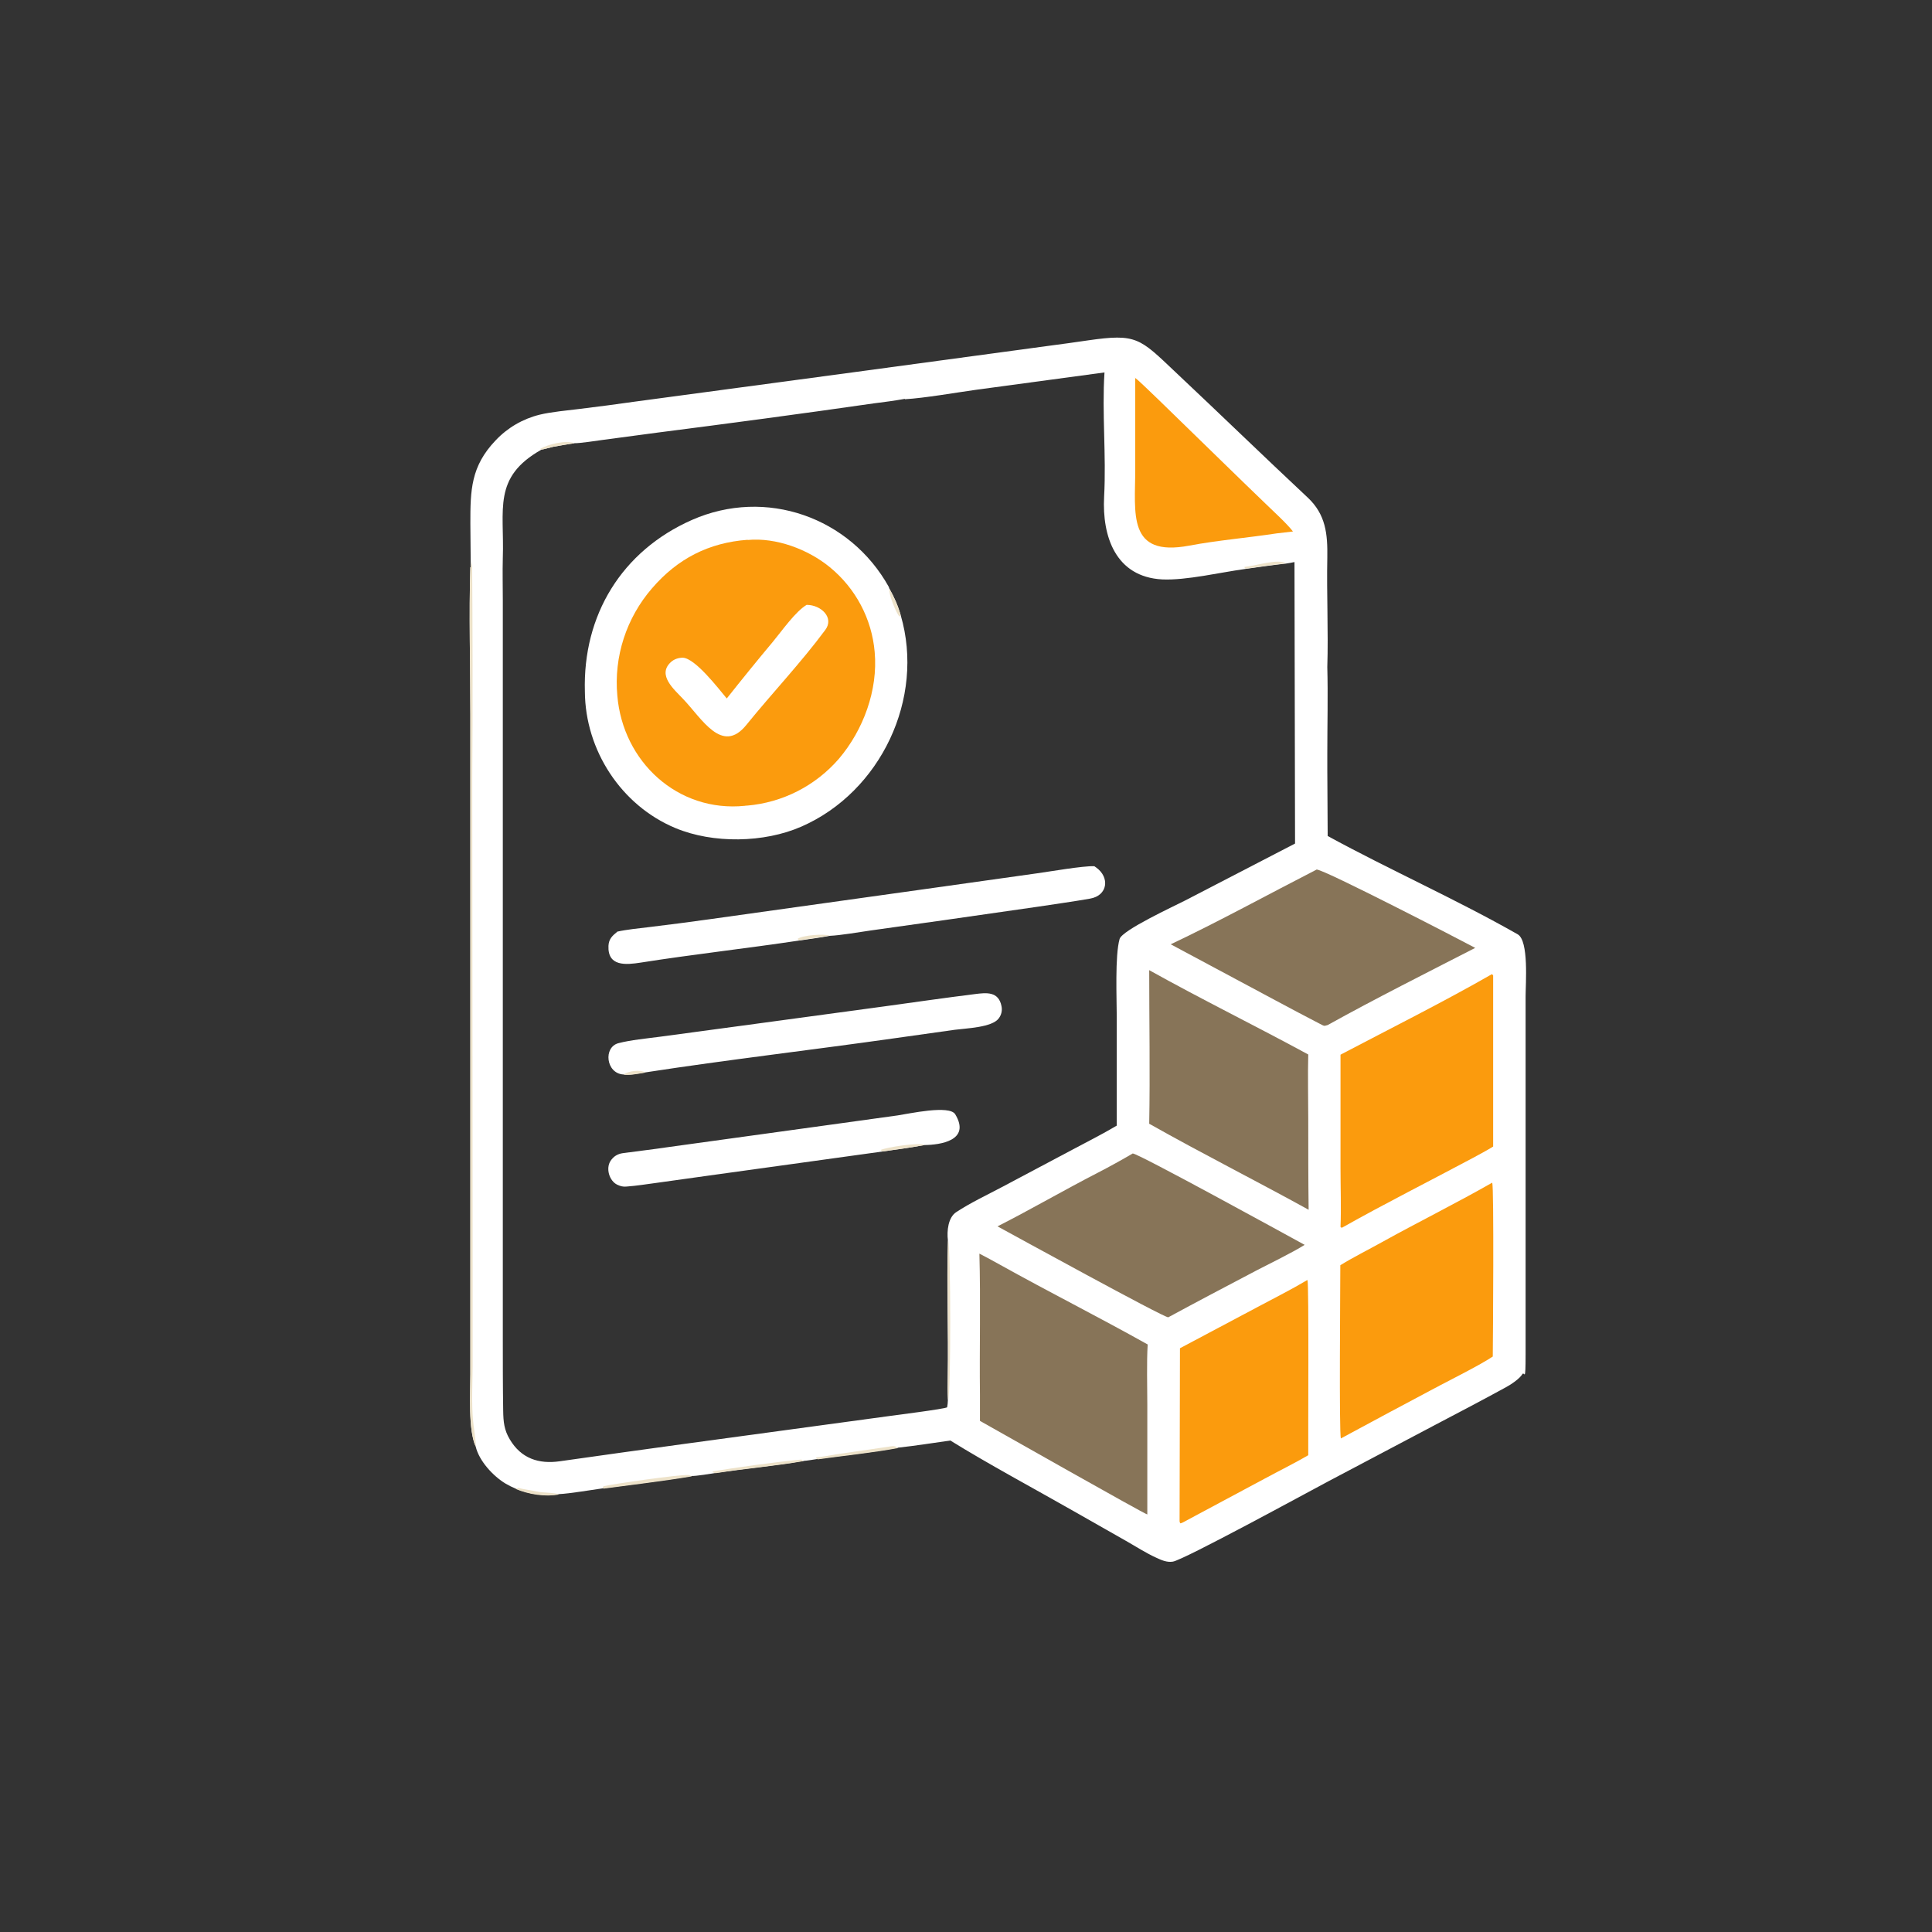 <?xml version="1.0" encoding="UTF-8"?>
<svg id="Layer_1" xmlns="http://www.w3.org/2000/svg" version="1.1" viewBox="0 0 1024 1024">
  <rect x="0" y="0" width="1024" height="1024" fill="#333333" stroke="none"/>
  <!-- Generator: Adobe Illustrator 29.8.2, SVG Export Plug-In . SVG Version: 2.1.1 Build 3)  -->
  <defs>
    <style>
      .st0 {
        fill: #fb9b0d;
      }

      .st1 {
        fill: #ede2c9;
      }

      .st2 {
        fill: #877458;
      }

      .st3 {
        fill: #fff;
      }
    </style>
  </defs>
  <path class="st3" d="M249.5,300.7l-.2-23.3c0-17.5.2-30.2,13.4-44,6.3-6.7,14.4-11.4,23.3-13.6,6.1-1.5,15.1-2.3,21.5-3.1,9.6-1.2,19.2-2.4,28.8-3.8l116.1-15.6,103.4-14c7-.9,14-1.9,20.9-2.9,25.7-3.7,27.3-1.2,46.3,16.8,23.4,22,46.6,44.5,70.1,66.5,9.6,9,10.6,19.3,10.4,31.9-.4,18.8.6,39.2,0,58,.4,15.2,0,30.6,0,45.8,0,2.8,0,5.9,0,8.7l.2,35c33,18,68,33.5,100.7,52.1,6,3.4,4.2,26.1,4.2,33v141.6c0,15.9,0,31.9,0,47.9s-.6,8.9-1.7,10.6c-1.4,2.4-6,5.5-8.6,6.9-12.4,6.8-25,13.4-37.6,20l-56.6,29.9c-11.5,6.1-76.9,41.8-82.5,42.6-3.1.5-6-.8-8.8-2.1-5.5-2.5-10.7-5.9-16-8.9l-27.8-15.8c-20.5-11.7-45.5-25.1-65.3-37.4-9.1,1.3-18.7,2.8-27.8,3.8-13.5,2.5-28.9,4.1-42.7,6-1.9.3-5.5.9-7.3,1-15.5,2.7-31.3,4-46.6,6.4-2.5.4-10.4,1.7-12.8,1.6-14.7,2.5-31.9,4.5-46.7,6.5-5.9.8-18.1,2.9-23.5,3.1-7.3,1.4-16.1,0-23-2.9-1.9-.8-3.7-1.7-5.4-2.7-6.6-4-14-12-15.8-19.7-4-8.9-2.8-28-2.8-38.4v-349.4c0-24.7-.8-54.1,0-78.2h0ZM479.6,211.4c-4.9.9-11.5,1.8-16.5,2.4-38.2,5.5-76.4,10.6-114.7,15.5l-29.2,3.9c-2.8.4-12.2,1.8-14.6,1.7-3.8.6-7.5,1.2-11.3,1.9-1.5.3-5.1,1.4-6.3,1.5-26.1,14.7-19.6,31.6-20.5,57.4-.2,7.4,0,15,0,22.5v390.6c0,13,0,26.1.2,39.1.1,5.7.5,10,3.5,15,6,10.1,15.3,13.2,26.5,11.6,21.5-3,43-6.1,64.5-9l109.6-14.9c3.4-.5,29.9-3.8,31.2-4.7.3-1.6.3-2.1.4-3.8-.2-4-.2-8.5-.1-12.6.4-23.9-.6-48.2.1-72.1-.6-4.9.1-12.2,4.5-15,7.3-4.8,16.1-9,23.9-13.1l37.5-19.9c7.7-4.1,16.2-8.4,23.6-12.8v-57.6c0-9.6-1-32.5,1.5-41.3,1.3-4.7,29.1-17.5,34.7-20.4l58.3-30.2-.3-149.2c-1.5.3-3,.6-4.5.8-7.1.8-14.2,1.8-21.2,2.8-13.3,1.8-31.7,6.2-44.4,5.6-24.8-1.3-31.9-22.9-30.8-43.8,1.2-22-1.2-44.5.2-65.9l-68.1,9.2c-10.8,1.5-27.3,4.4-37.7,5v-.2Z"/>
  <path class="st1" d="M249.5,300.7c1-2.4.7-5.6.7-8.3.3,40.2.4,80.4.1,120.6l.2,258v53.5c-.1,9.5-.6,18.8.2,28.2.2,2.9,1.8,12.2,1.4,14-4-8.9-2.8-28-2.8-38.4v-349.4c0-24.7-.8-54.1,0-78.2h.2Z"/>
  <path class="st1" d="M379.4,780.8c-1.5-.4-1,0-1.8-.9,10.9-1.9,34.7-5.2,47.1-6.3.4.3.9.5,1.3.8-15.5,2.7-31.3,4-46.6,6.4Z"/>
  <path class="st1" d="M319.9,789l-.5-.7.6-.6c5.1-1.2,40.6-6.3,44.7-5.9.8,0,1.3.3,2,.7-14.7,2.5-31.9,4.5-46.7,6.5h-.1Z"/>
  <path class="st1" d="M433.3,773.4l-.8-.5.2-.5c2.3,0,7.9-1.2,10.6-1.6,8.9-1.3,17.9-2.6,26.8-3.9,3-.4,4-.9,5.9.6-13.5,2.5-28.9,4.1-42.7,6h0Z"/>
  <path class="st1" d="M273.4,789.2c.4-.2.9-.4,1.3-.6,2.8.8,7.1,1.3,9.7,1.9,3.6.8,9.2.5,12,1.6-7.3,1.4-16.1,0-23-2.9Z"/>
  <path class="st3" d="M477.4,326.1c12.9,44-10.6,93.6-52.6,112-19.8,8.7-46.9,9.1-66.8.8-28.8-12-47.8-41.3-48-72.3-1.2-40.6,19.6-74.6,56.7-91,39.2-17.3,83.8-1.5,104.4,35.5,0,.2.2.5.2.7,2.6,4.5,4.7,9.3,6.1,14.3h0Z"/>
  <path class="st1" d="M471.3,311.9c2.6,4.5,4.7,9.3,6.1,14.3l-.6.6c-1.7-1.4-6.1-12.5-5.4-14.9h-.1Z"/>
  <path class="st0" d="M396.3,286.2c15-1.4,31.9,4.9,43.5,14.4,13.7,11.2,22.3,27.4,23.8,45,1.8,20.2-6,41.3-19,56.6-12.4,14.3-29.8,23.2-48.7,24.8-.4,0-.8,0-1.1.1-35.6,3.6-64.7-23.4-67.6-58.4-1.9-20.7,4.8-41.2,18.4-56.9,13.5-15.7,30.1-24.2,50.7-25.7h0Z"/>
  <path class="st3" d="M427.6,320.6c7.6,0,14.7,6.8,9.8,13.3-12.9,17.4-28.2,33.5-41.8,50.3-12.9,16-23.6-3.4-33.6-13.8-4.6-4.9-13.8-12.6-6.5-19.4,1.7-1.6,4-2.4,6.4-2.4,6.6.3,18.7,16.1,23.3,21.6,8-10.1,16.2-20.2,24.4-30,4.6-5.5,12.1-16.3,18.1-19.7h0Z"/>
  <path class="st3" d="M327.1,493.8c4.8-1.1,11.8-1.8,16.8-2.4,10.8-1.3,21.5-2.7,32.3-4.2l114.3-16,59-8.3c7.3-1,24.3-4,30.5-3.8.3.2.7.5,1,.7,7.3,5.2,6.2,14.9-3.3,16.5-9.1,1.6-18,2.8-27.1,4.2l-49.5,7.1-39.8,5.6c-5.5.8-16.1,2.6-21.4,2.8-5.3,1-10.9,1.7-16.3,2.5-27.9,4.2-56.1,7.3-84,11.7-7.8,1.2-17.6,2.2-17.1-8.9.2-3.6,2-5.3,4.6-7.4h0Z"/>
  <path class="st1" d="M423.5,498.4c-.5-.3-.3,0-.7-.8,2.3-1.9,14-2.8,17-1.7-5.3,1-10.9,1.7-16.3,2.5Z"/>
  <path class="st3" d="M330.4,569.5c-9.3-.6-10.7-14.5-2.6-16.6,6.5-1.7,15.1-2.5,21.9-3.4l42.3-5.7,76.7-10.4c16-2.2,31.9-4.5,47.9-6.5,6.3-.8,12.6-1.5,14.2,6.3.5,2.3,0,4.6-1.4,6.5-3.5,4.9-17.3,5.3-23.3,6.1l-32,4.5c-43.7,6.2-88.6,11.4-132.1,18.1-3,.5-9.1,1.7-11.7,1h.1Z"/>
  <path class="st1" d="M330.4,569.5c2.5-1.8,8.9-2.8,11.7-1-3,.5-9.1,1.7-11.7,1Z"/>
  <path class="st3" d="M467.9,610.3l-93.1,12.9-26.5,3.7c-5.3.7-10.8,1.6-16.2,2-1.9.2-3.3-.2-5-1-4.2-2.1-6.1-8.6-3.5-12.6,1.6-2.4,3.7-3.7,6.5-4.1,8-1.1,16-2,24-3.2l82.6-11.4,39-5.4c6.1-.9,27.5-5.7,30.6-.6,8.4,14-8.1,16.2-16.3,16.3-7,1.3-15.1,2.4-22.2,3.4h.1Z"/>
  <path class="st1" d="M467.9,610.3c-.8-.3-.4,0-1.1-.8,2.8-1.4,20.8-4.2,23.3-2.6-7,1.3-15.1,2.4-22.2,3.4h0Z"/>
  <path class="st2" d="M519.2,664.5c3.5,1.8,7,3.7,10.4,5.6,26,14.5,52.8,28,78.7,42.5-.6,9.3-.2,22.6-.2,32.1v58c-1.1,0-80.7-45.1-88.7-49.6v-13.7c-.3-24.9.4-50-.3-74.9h0Z"/>
  <path class="st0" d="M790.9,627h0c1,1.3.4,83.9.3,92-6.8,4.5-20.2,11.2-28,15.3-17.5,9.3-35,18.6-52.5,28.1h0c-1-2.6-.3-80.3-.3-91.8,6.6-4.1,15.2-8.4,22-12.2,19.3-10.7,39.3-20.6,58.4-31.5h.2Z"/>
  <path class="st0" d="M790.5,516.4h.4c.2.2.3.4.5.6v90.7c-3.4,2.1-7,4-10.5,5.9-23.2,12.4-46.7,24.2-69.6,37.1h-.3l-.5-.4c.4-9.5,0-21.5,0-31.3v-60c25.3-13.3,55.6-28.5,80.1-42.6h-.1Z"/>
  <path class="st2" d="M600.5,611.4c3.4.3,80.4,42.6,91,48.4-6.7,4.2-18.3,9.8-25.6,13.6-15.6,8.2-31.2,16.4-46.7,24.8-2.3.2-82.6-43.9-90.5-48.2,17.9-9.1,35.4-19.3,53.3-28.5,6.2-3.2,12.5-6.7,18.5-10.2h0Z"/>
  <path class="st2" d="M609.1,514.2c27.6,15.4,56.5,29.6,84.3,44.7-.3,11,0,23.3,0,34.4,0,16,0,31.9.2,47.9-27.9-15.4-56.9-30-84.5-45.6.5-26.7,0-54.6,0-81.4h0Z"/>
  <path class="st2" d="M698,460.9c4.7.4,75.5,37,83.9,41.5-25.9,13.3-52.8,26.8-78.2,40.9-1.3.3-1.6.7-2.9,0-8.2-4.2-16.9-8.9-25-13.2l-55.3-29.6c25-11.8,52.7-27,77.5-39.7h0Z"/>
  <path class="st0" d="M692.6,678.4l.4.2c.8,2,.3,84.1.4,92.7-7,4.1-15.7,8.4-22.9,12.3l-43.7,23.4c-.3.2-.9.3-1.2.4-.4-.8-.4-.6-.4-1.3l.2-91.5,41.6-22.1c8.6-4.6,17.4-9,25.8-14h-.2Z"/>
  <path class="st0" d="M601.5,200.2c1.8,1.1,10.3,9.6,12.7,11.8l33.7,32.8c7.5,7.3,15,14.6,22.6,21.9,4.1,4,11.6,10.8,14.8,15l-8.6,1c-15.1,2.3-31.6,3.7-46.4,6.5-33,6.2-28.6-17.1-28.6-40.4v-48.6h-.2Z"/>
  <path class="st1" d="M502.5,657.3c1.5,4,1.6,82.2,0,84.7-.2-4-.2-8.5-.1-12.6.4-23.9-.6-48.2.1-72.1h0Z"/>
  <path class="st1" d="M660.4,301.4c-.7-.3-.4,0-.9-.9,5.8-.5,17.9-4.6,22.1-1.9-7.1.8-14.2,1.8-21.2,2.8h0Z"/>
  <path class="st1" d="M287,238.3l-.8-.3c4.3-2.6,13.5-4.8,18.3-3.1-3.8.6-7.5,1.2-11.3,1.9-1.5.3-5.1,1.4-6.3,1.5h0Z"/>
</svg>
